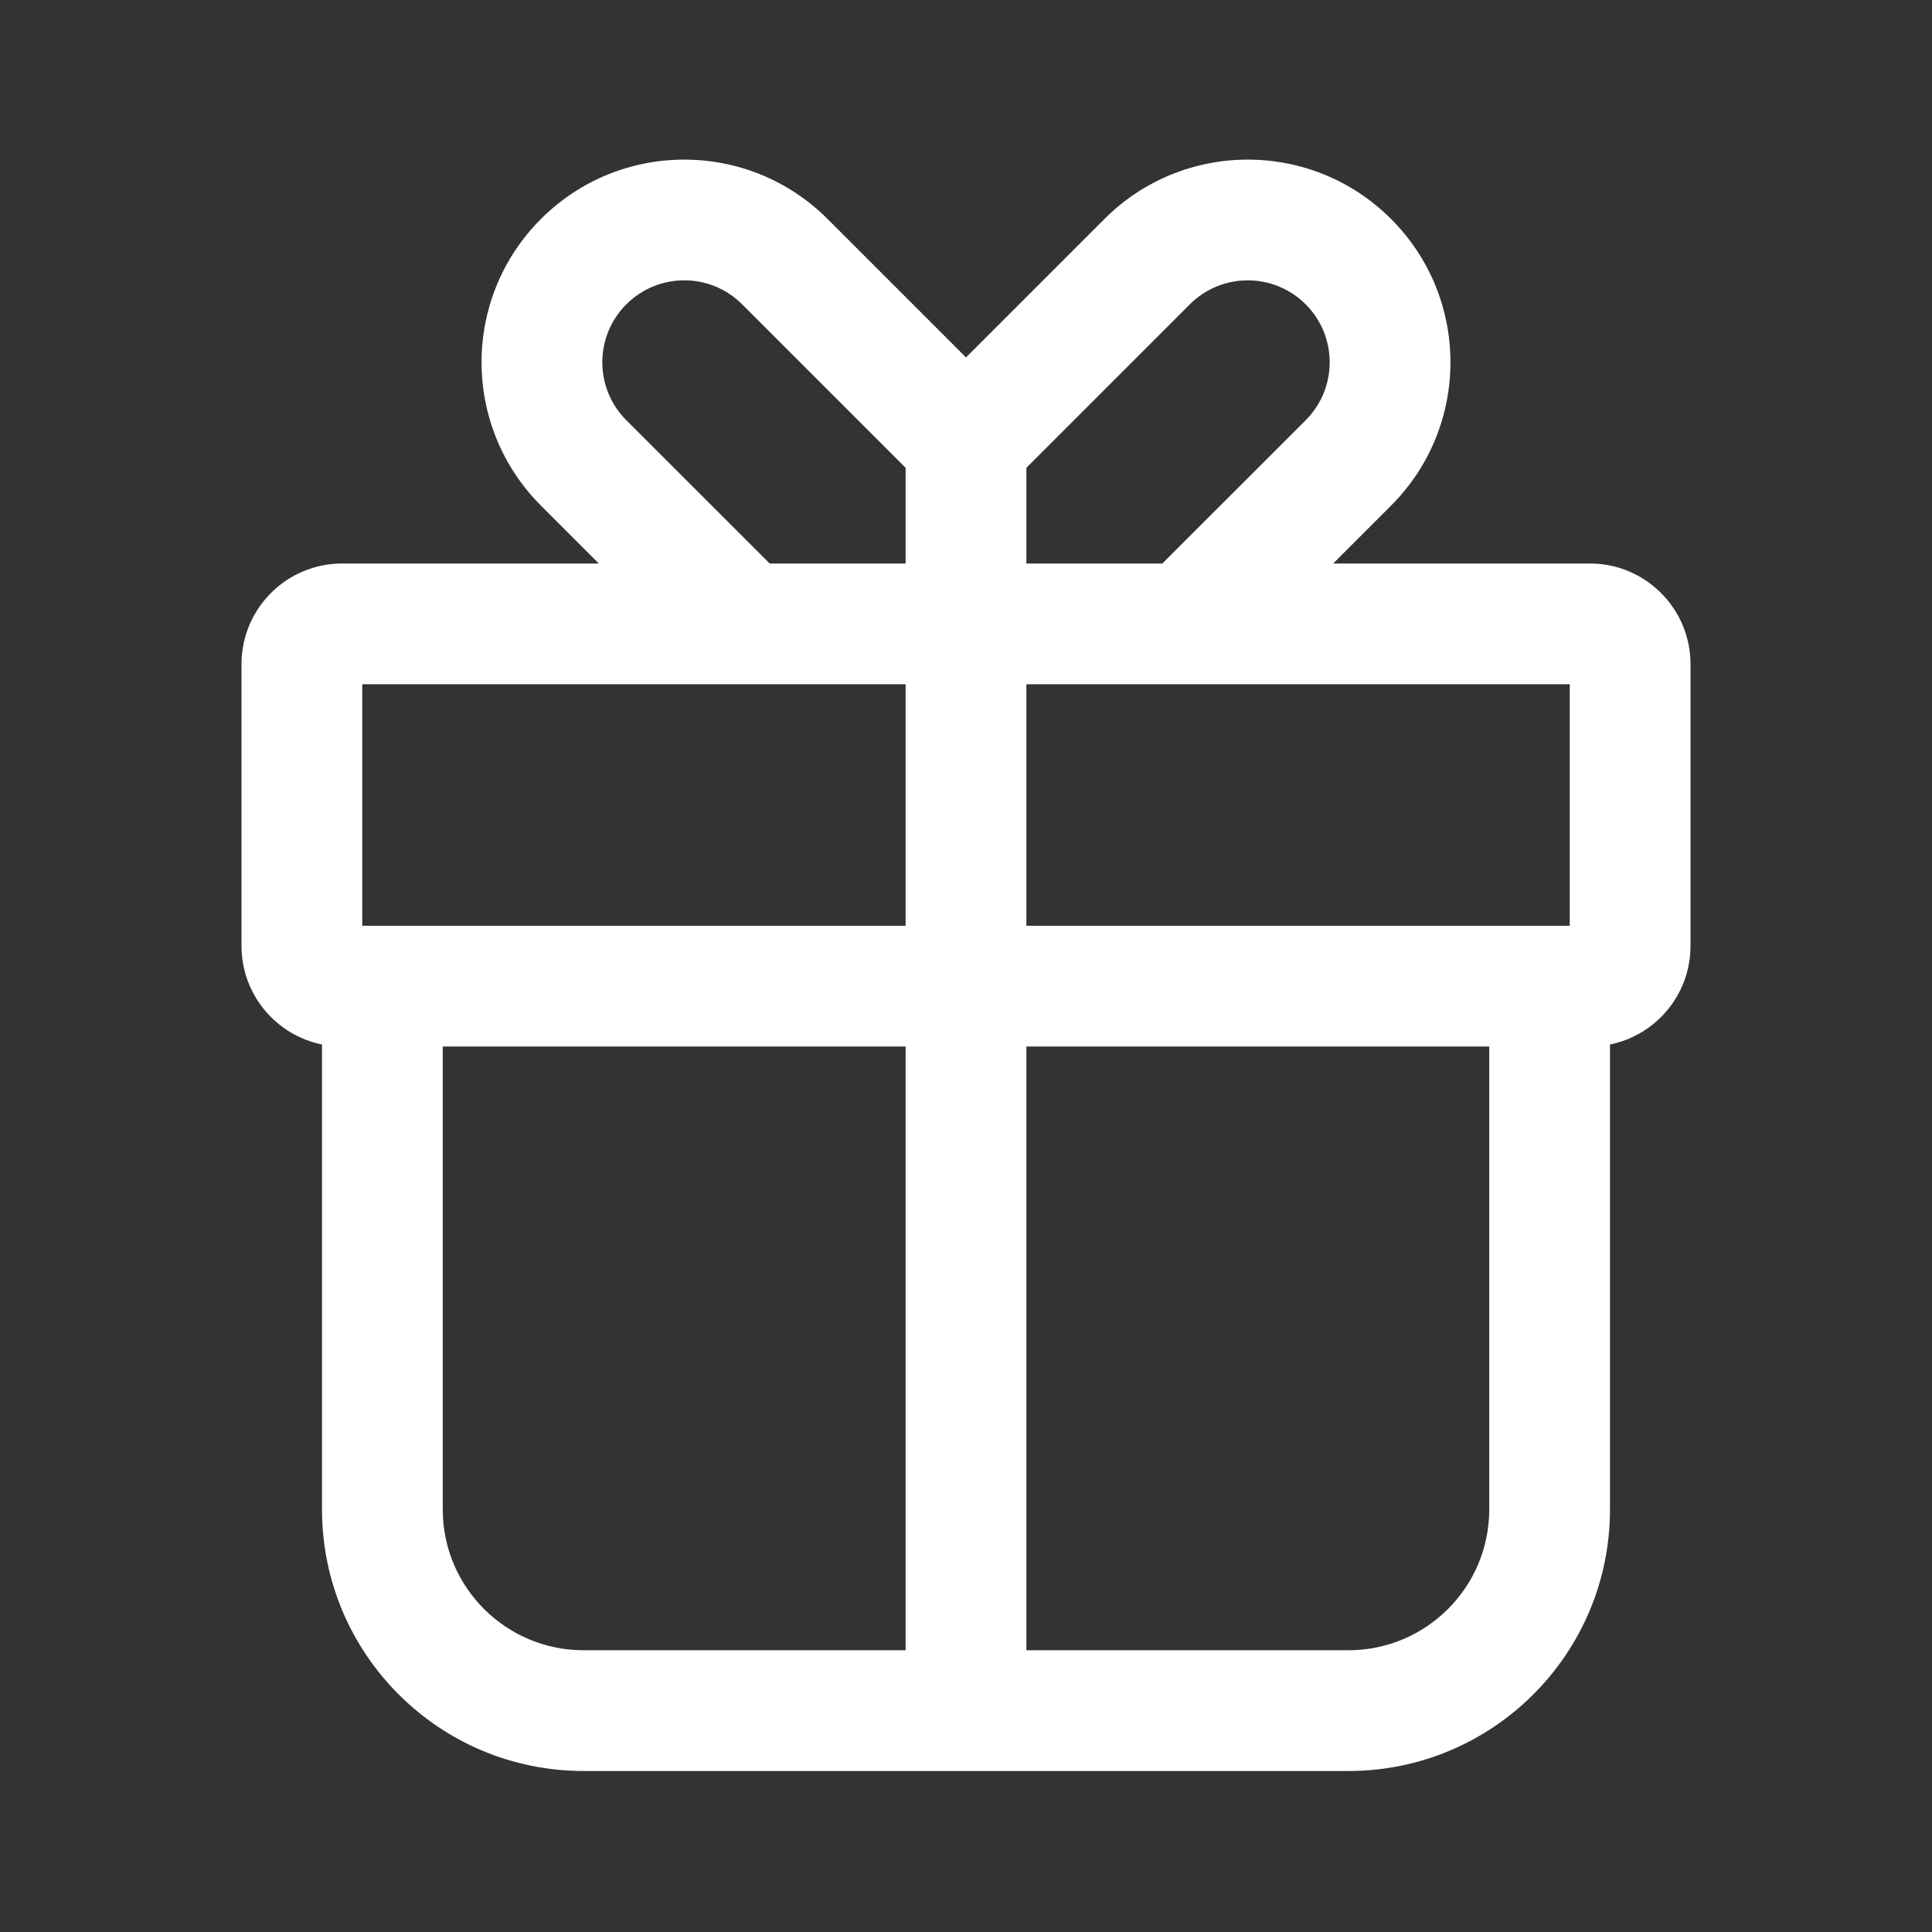 <svg width="24" height="24" viewBox="0 0 24 24" fill="none" xmlns="http://www.w3.org/2000/svg">
<rect x="0" y="0" width="24" height="24" fill="#333333" stroke="none"/>
<path fill-rule="evenodd" clip-rule="evenodd" d="M10.28 2.72C9.297 1.737 7.703 1.737 6.72 2.72C5.736 3.703 5.736 5.297 6.72 6.281L7.439 7H4.25C3.56 7 3 7.56 3 8.25V11.75C3 12.355 3.429 12.859 4 12.975V18.75C4 20.545 5.455 22 7.25 22H16.75C18.545 22 20 20.545 20 18.75V12.975C20.571 12.859 21 12.355 21 11.75V8.25C21 7.56 20.44 7 19.75 7H16.561L17.28 6.281C18.264 5.297 18.264 3.703 17.28 2.72C16.297 1.737 14.703 1.737 13.72 2.72L12 4.44L10.28 2.72ZM14.439 7L16.22 5.22C16.617 4.822 16.617 4.178 16.22 3.781C15.822 3.383 15.178 3.383 14.78 3.781L12.75 5.811V7H14.439ZM11.25 7V5.811L9.22 3.781C8.822 3.383 8.178 3.383 7.78 3.781C7.383 4.178 7.383 4.822 7.78 5.22L9.561 7H11.25ZM4.5 11.5V8.5H11.25V11.5H4.5ZM12.75 11.5V8.5H19.5V11.5H12.75ZM5.5 13H11.25V20.5H7.25C6.284 20.5 5.5 19.717 5.5 18.75V13ZM12.75 13V20.5H16.75C17.716 20.5 18.5 19.717 18.5 18.75V13H12.75Z" fill="white"/>
</svg>
